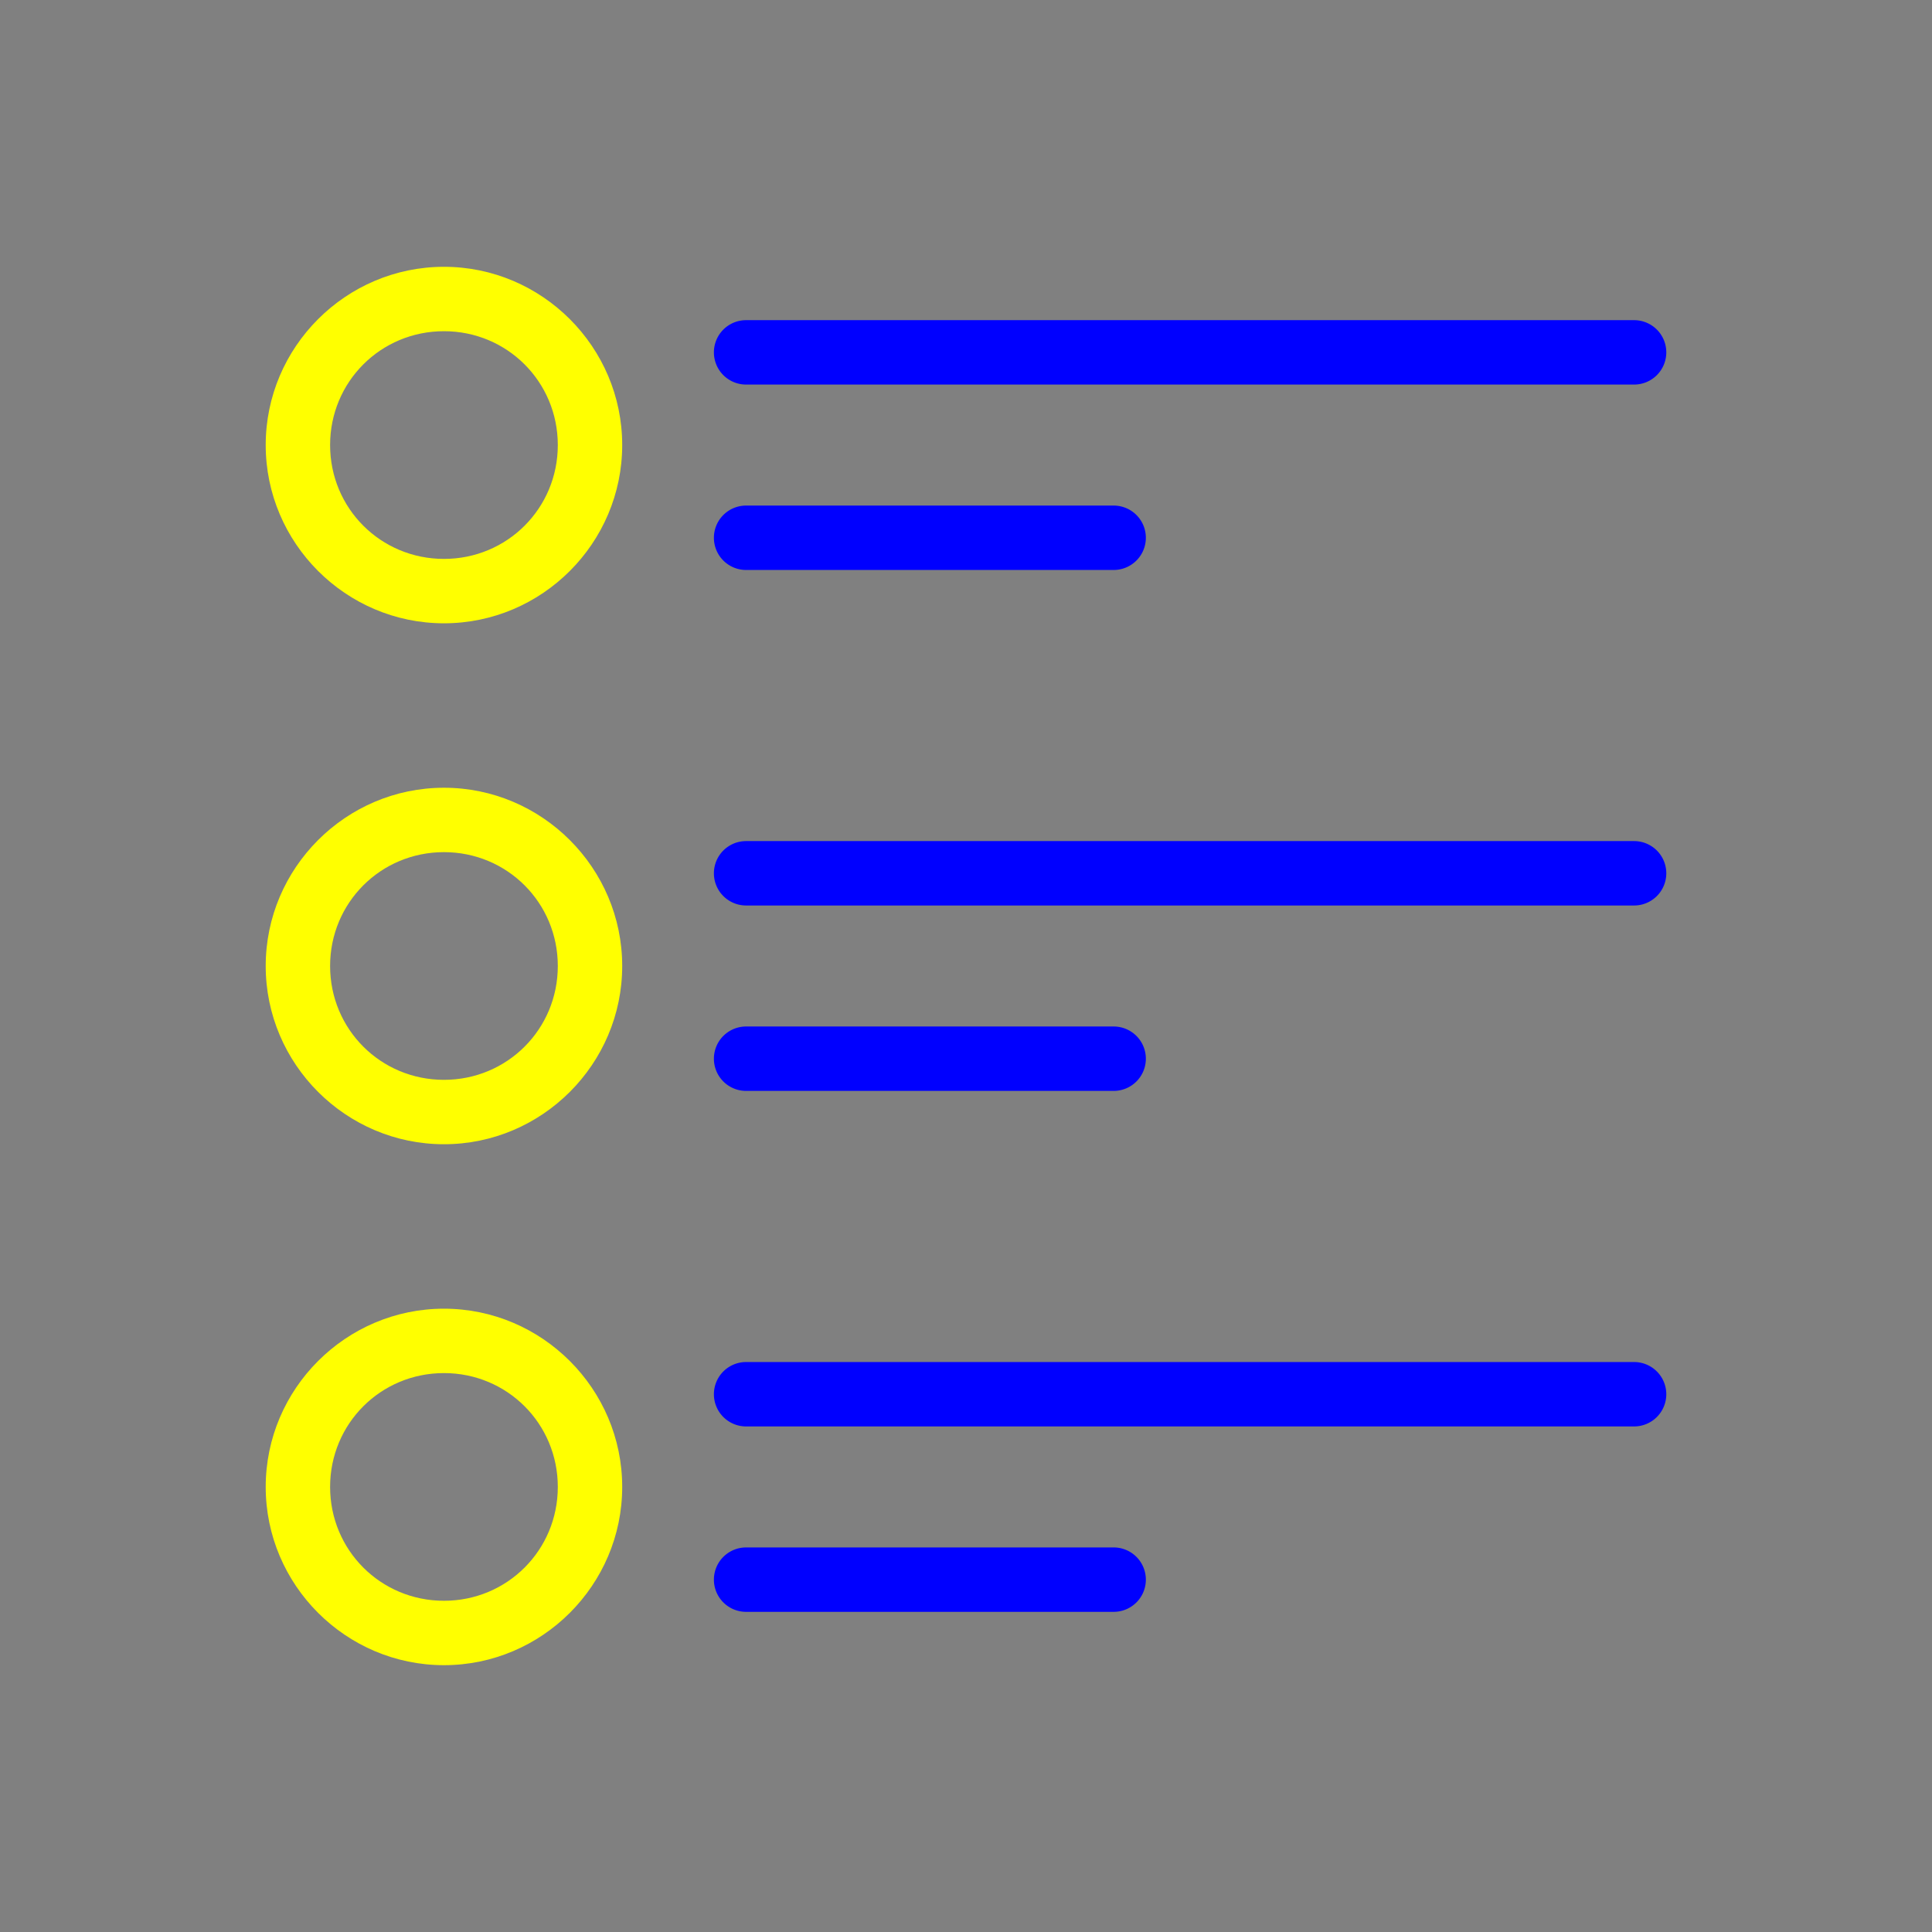 <svg
        height="300"
        id="svg2"
        version="1.1"
        viewBox="0 0 281.25 281.25"
        width="300"
        xml:space="preserve"
        xmlns="http://www.w3.org/2000/svg">
    <rect x="0" y="0" width="281.25" height="281.25" fill="#808080" stroke="none"/>
    <defs id="defs4"/>
    <g id="layer1" transform="translate(7276.106,-3697.25)">
        <g id="g23642" style="fill:#3d3d3d;fill-opacity:1">
            <path d="m -7211.477,3736.09 c -14.275,10e-5 -25.949,11.674 -25.949,25.949 0,14.275 11.674,25.949 25.949,25.949 14.276,0 25.949,-11.674 25.949,-25.949 0,-14.276 -11.674,-25.949 -25.949,-25.949 z m 0,9.375 c 9.209,0 16.574,7.365 16.574,16.574 0,9.209 -7.365,16.574 -16.574,16.574 -9.209,0 -16.574,-7.365 -16.574,-16.574 0,-9.209 7.365,-16.574 16.574,-16.574 z"
                  id="circle1"
                  style="color:#000000;fill:yellow;fill-opacity:1;fill-rule:evenodd;stroke-linecap:round;stroke-linejoin:round;-inkscape-stroke:none"/>
            <path
                    d="m -7167.492,3743.857 a 4.688,4.688 0 0 0 -4.688,4.688 4.688,4.688 0 0 0 4.688,4.688 h 129.268 a 4.688,4.688 0 0 0 4.688,-4.688 4.688,4.688 0 0 0 -4.688,-4.688 z"
                    id="filete1"
                    style="color:#000000;fill:blue;fill-opacity:1;fill-rule:evenodd;stroke-linecap:round;stroke-linejoin:round;-inkscape-stroke:none"/>
            <path
                    d="m -7167.492,3770.848 a 4.688,4.688 0 0 0 -4.688,4.688 4.688,4.688 0 0 0 4.688,4.688 h 53.506 a 4.688,4.688 0 0 0 4.688,-4.688 4.688,4.688 0 0 0 -4.688,-4.688 z"
                    id="filete2"
                    style="color:#000000;fill:blue;fill-opacity:1;fill-rule:evenodd;stroke-linecap:round;stroke-linejoin:round;-inkscape-stroke:none"/>
            <path
                    d="m -7211.477,3811.926 c -14.275,0 -25.949,11.674 -25.949,25.949 0,14.275 11.674,25.947 25.949,25.947 14.276,0 25.949,-11.672 25.949,-25.947 0,-14.275 -11.674,-25.949 -25.949,-25.949 z m 0,9.375 c 9.209,0 16.574,7.365 16.574,16.574 0,9.209 -7.365,16.572 -16.574,16.572 -9.209,-10e-5 -16.574,-7.363 -16.574,-16.572 0,-9.209 7.365,-16.574 16.574,-16.574 z"
                    id="circle2"
                    style="color:#000000;fill:yellow;fill-opacity:1;fill-rule:evenodd;stroke-linecap:round;stroke-linejoin:round;-inkscape-stroke:none"/>
            <path
                    d="m -7167.492,3819.691 a 4.688,4.688 0 0 0 -4.688,4.688 4.688,4.688 0 0 0 4.688,4.688 h 129.268 a 4.688,4.688 0 0 0 4.688,-4.688 4.688,4.688 0 0 0 -4.688,-4.688 z"
                    id="filete3"
                    style="color:#000000;fill:blue;fill-opacity:1;fill-rule:evenodd;stroke-linecap:round;stroke-linejoin:round;-inkscape-stroke:none"/>
            <path
                    d="m -7167.492,3846.682 a 4.688,4.688 0 0 0 -4.688,4.688 4.688,4.688 0 0 0 4.688,4.688 h 53.506 a 4.688,4.688 0 0 0 4.688,-4.688 4.688,4.688 0 0 0 -4.688,-4.688 z"
                    id="filete4"
                    style="color:#000000;fill:blue;fill-opacity:1;fill-rule:evenodd;stroke-linecap:round;stroke-linejoin:round;-inkscape-stroke:none"/>
            <path
                    d="m -7211.477,3887.762 c -14.275,1e-4 -25.949,11.672 -25.949,25.947 0,14.275 11.674,25.949 25.949,25.949 14.276,0 25.949,-11.674 25.949,-25.949 -1e-4,-14.275 -11.674,-25.947 -25.949,-25.947 z m 0,9.375 c 9.209,0 16.574,7.363 16.574,16.572 0,9.209 -7.365,16.574 -16.574,16.574 -9.209,0 -16.574,-7.365 -16.574,-16.574 0,-9.209 7.365,-16.572 16.574,-16.572 z"
                    id="circle3"
                    style="color:#000000;fill:yellow;fill-opacity:1;fill-rule:evenodd;stroke-linecap:round;stroke-linejoin:round;-inkscape-stroke:none"/>
            <path
                    d="m -7167.492,3895.527 a 4.688,4.688 0 0 0 -4.688,4.688 4.688,4.688 0 0 0 4.688,4.688 h 129.268 a 4.688,4.688 0 0 0 4.688,-4.688 4.688,4.688 0 0 0 -4.688,-4.688 z"
                    id="filete5"
                    style="color:#000000;fill:blue;fill-opacity:1;fill-rule:evenodd;stroke-linecap:round;stroke-linejoin:round;-inkscape-stroke:none"/>
            <path
                    d="m -7167.492,3922.518 a 4.688,4.688 0 0 0 -4.688,4.688 4.688,4.688 0 0 0 4.688,4.688 h 53.506 a 4.688,4.688 0 0 0 4.688,-4.688 4.688,4.688 0 0 0 -4.688,-4.688 z"
                    id="filete6"
                    style="color:#000000;fill:blue;fill-opacity:1;fill-rule:evenodd;stroke-linecap:round;stroke-linejoin:round;-inkscape-stroke:none"/></g></g></svg>
